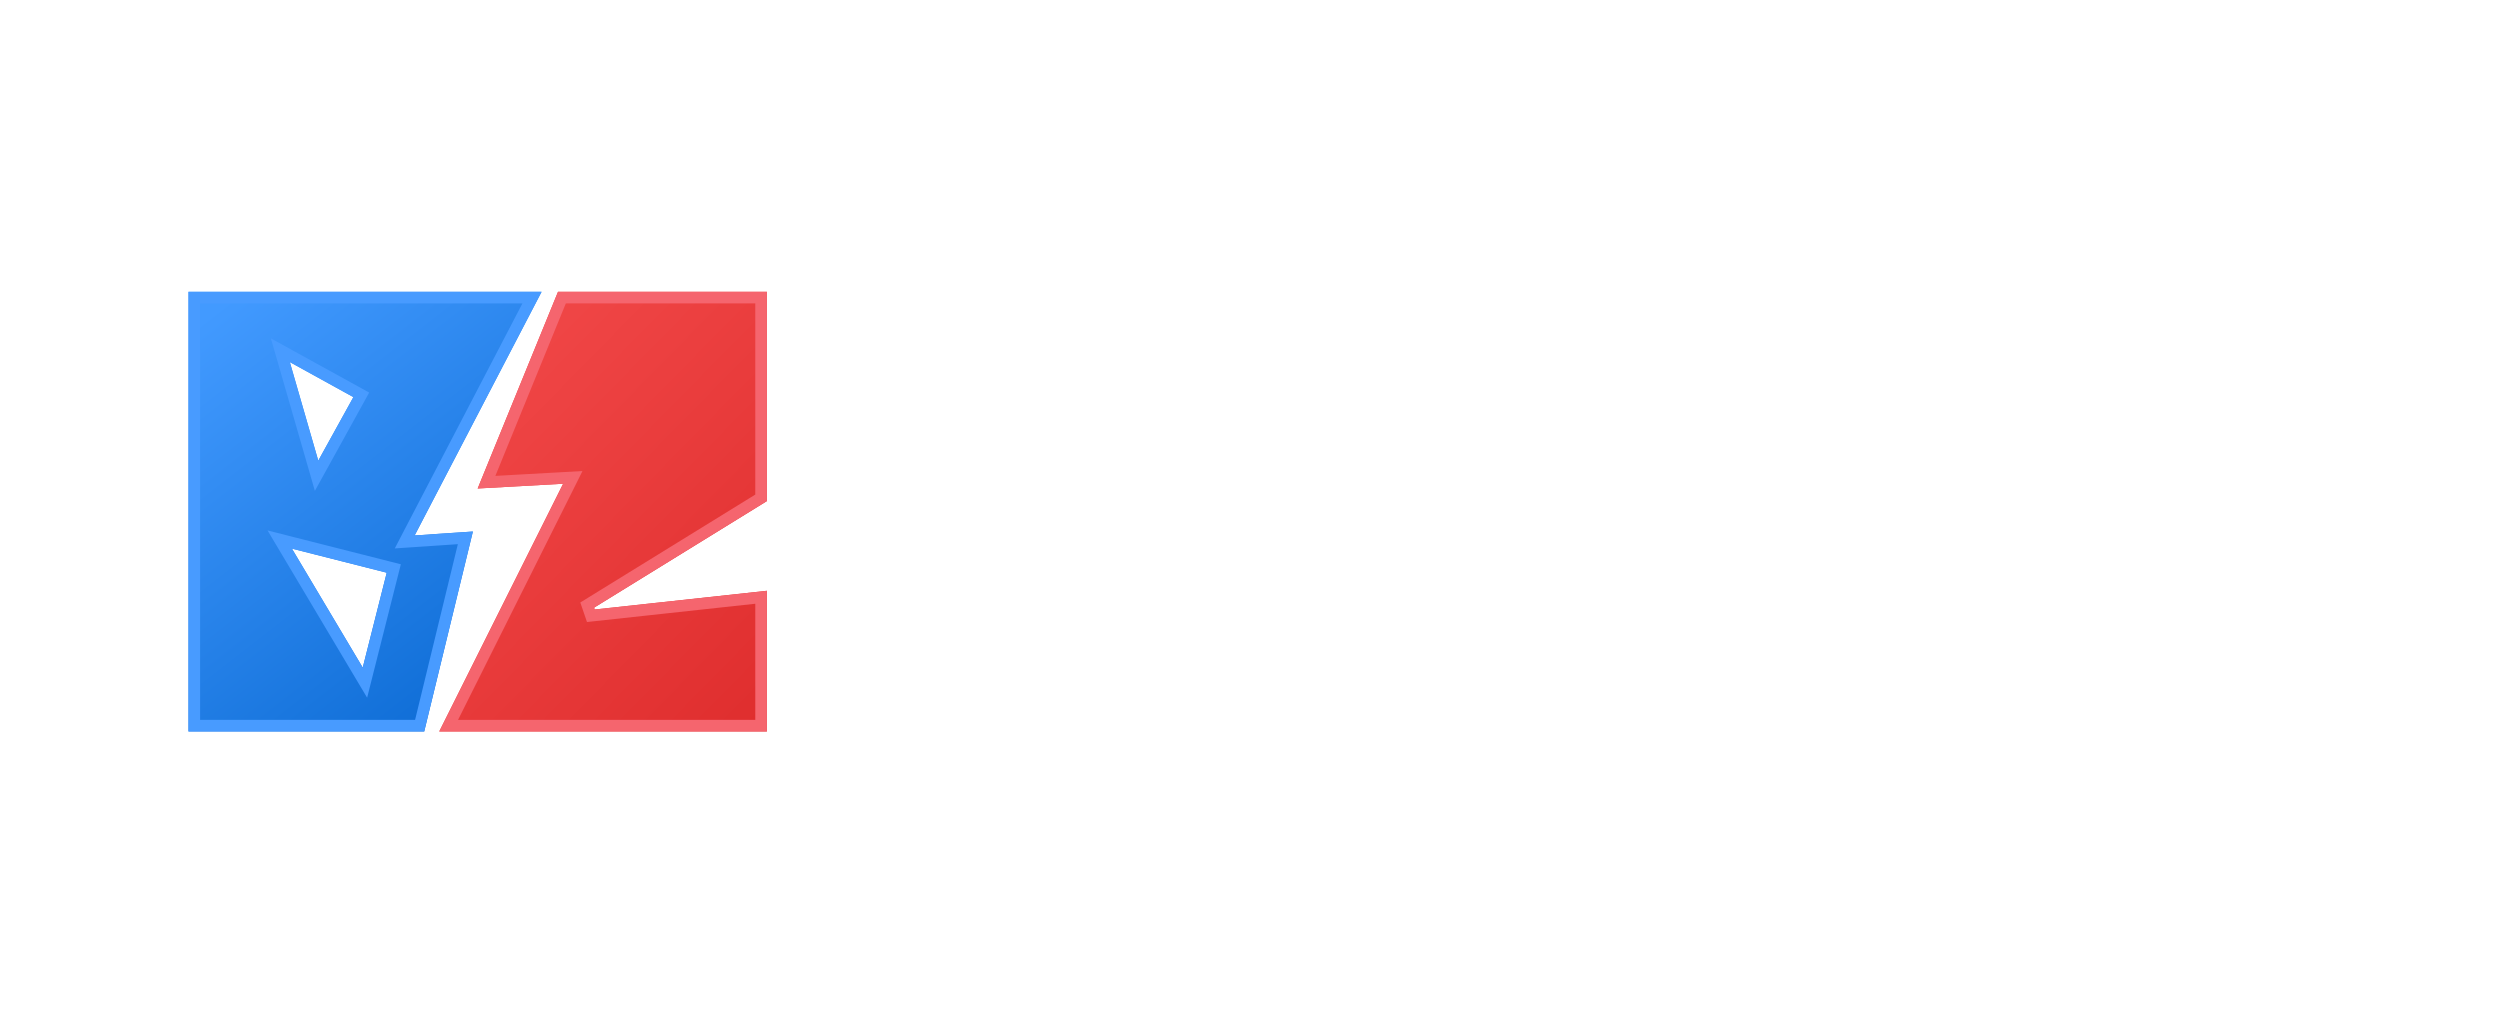 <svg width="215" height="88" viewBox="0 0 215 88" fill="none" xmlns="http://www.w3.org/2000/svg">
<g filter="url(#filter0_d)">
<path d="M46.577 21.094H16.209V58.906H36.483L40.669 41.711L35.659 42.047L46.577 21.094ZM30.391 30.153L27.371 35.619L24.925 27.14L30.391 30.153ZM31.195 53.414L25.103 43.181L33.259 45.251L31.195 53.414Z" fill="url(#paint0_linear)"/>
<path d="M40.022 42.255L36.09 58.406H16.709V21.594H45.752L35.215 41.816L34.804 42.606L35.692 42.546L40.022 42.255ZM30.828 30.395L31.07 29.957L30.632 29.715L25.166 26.702L24.11 26.12L24.445 27.279L26.891 35.757L27.225 36.917L27.809 35.861L30.828 30.395ZM30.765 53.669L31.384 54.708L31.68 53.536L33.743 45.374L33.866 44.89L33.382 44.767L25.226 42.697L24.056 42.399L24.674 43.437L30.765 53.669Z" stroke="#489BFF"/>
</g>
<g filter="url(#filter1_d)">
<path d="M65.954 21.094H47.988L41.078 38.012L48.429 37.603L37.775 58.906H65.954V46.807L50.77 48.456L65.954 39.093V21.094Z" fill="url(#paint1_linear)"/>
<path d="M50.824 48.953L65.454 47.365V58.406H38.584L48.877 37.827L49.262 37.056L48.402 37.104L41.84 37.469L48.324 21.594H65.454V38.814L50.508 48.03L50.824 48.953Z" stroke="#F5656E"/>
</g>
<path d="M87.487 33.12V33.971C87.487 36.43 86.703 37.999 84.949 38.784C87.059 39.568 87.883 41.375 87.883 43.9V45.845C87.883 49.531 85.846 51.508 81.909 51.508H75.719V27.628H81.659C85.733 27.628 87.487 29.435 87.487 33.12ZM79.655 31.037V37.353H81.191C82.654 37.353 83.551 36.74 83.551 34.828V33.496C83.551 31.788 82.945 31.037 81.547 31.037H79.655ZM79.655 40.762V48.1H81.909C83.235 48.1 83.947 47.52 83.947 45.746V43.663C83.947 41.447 83.195 40.762 81.408 40.762H79.655Z" fill="white"/>
<path d="M102.974 51.515H99.005L98.326 47.183H93.493L92.814 51.515H89.201L93.21 27.628H98.972L102.974 51.515ZM93.995 43.94H97.786L95.887 31.861L93.995 43.94Z" fill="white"/>
<path d="M103.654 27.628H115.818V31.044H111.704V51.515H107.768V31.037H103.654V27.628Z" fill="white"/>
<path d="M116.391 27.628H128.556V31.044H124.442V51.515H120.505V31.037H116.391V27.628Z" fill="white"/>
<path d="M130.27 27.628H134.206V48.1H140.68V51.515H130.27V27.628Z" fill="white"/>
<path d="M146.331 37.689H151.73V41.105H146.331V48.1H153.128V51.515H142.395V27.628H153.128V31.044H146.331V37.689Z" fill="white"/>
<path d="M172.017 27.628V30.971L164.541 48.1H172.017V51.515H160.499V48.172L167.976 31.044H160.855V27.628H172.017Z" fill="white"/>
<path d="M174.022 33.358C174.022 29.534 176.132 27.351 179.995 27.351C183.859 27.351 185.968 29.534 185.968 33.358V45.779C185.968 49.603 183.859 51.785 179.995 51.785C176.132 51.785 174.022 49.603 174.022 45.779V33.358ZM177.958 46.017C177.958 47.724 178.742 48.37 179.995 48.37C181.248 48.37 182.032 47.724 182.032 46.017V33.12C182.032 31.413 181.248 30.767 179.995 30.767C178.742 30.767 177.958 31.413 177.958 33.12V46.017Z" fill="white"/>
<path d="M192.014 34.215V51.515H188.474V27.628H193.412L197.454 41.929V27.628H200.961V51.515H196.92L192.014 34.215Z" fill="white"/>
<path d="M207.719 37.689H213.119V41.105H207.719V48.1H214.517V51.515H203.783V27.628H214.517V31.044H207.719V37.689Z" fill="white"/>
<defs>
<filter id="filter0_d" x="-8.791" y="0.094" width="80.368" height="87.811" filterUnits="userSpaceOnUse" color-interpolation-filters="sRGB">
<feFlood flood-opacity="0" result="BackgroundImageFix"/>
<feColorMatrix in="SourceAlpha" type="matrix" values="0 0 0 0 0 0 0 0 0 0 0 0 0 0 0 0 0 0 127 0"/>
<feOffset dy="4"/>
<feGaussianBlur stdDeviation="12.5"/>
<feColorMatrix type="matrix" values="0 0 0 0 0.055 0 0 0 0 0.337 0 0 0 0 0.655 0 0 0 1 0"/>
<feBlend mode="normal" in2="BackgroundImageFix" result="effect1_dropShadow"/>
<feBlend mode="normal" in="SourceGraphic" in2="effect1_dropShadow" result="shape"/>
</filter>
<filter id="filter1_d" x="12.775" y="0.094" width="78.179" height="87.811" filterUnits="userSpaceOnUse" color-interpolation-filters="sRGB">
<feFlood flood-opacity="0" result="BackgroundImageFix"/>
<feColorMatrix in="SourceAlpha" type="matrix" values="0 0 0 0 0 0 0 0 0 0 0 0 0 0 0 0 0 0 127 0"/>
<feOffset dy="4"/>
<feGaussianBlur stdDeviation="12.5"/>
<feColorMatrix type="matrix" values="0 0 0 0 0.949 0 0 0 0 0.286 0 0 0 0 0.286 0 0 0 0.25 0"/>
<feBlend mode="normal" in2="BackgroundImageFix" result="effect1_dropShadow"/>
<feBlend mode="normal" in="SourceGraphic" in2="effect1_dropShadow" result="shape"/>
</filter>
<linearGradient id="paint0_linear" x1="22.313" y1="19.657" x2="48.742" y2="53.658" gradientUnits="userSpaceOnUse">
<stop stop-color="#429AFF"/>
<stop offset="1" stop-color="#0B6AD3"/>
</linearGradient>
<linearGradient id="paint1_linear" x1="43.439" y1="19.657" x2="87.266" y2="62.657" gradientUnits="userSpaceOnUse">
<stop stop-color="#F24949"/>
<stop offset="1" stop-color="#D72222"/>
</linearGradient>
</defs>
</svg>
